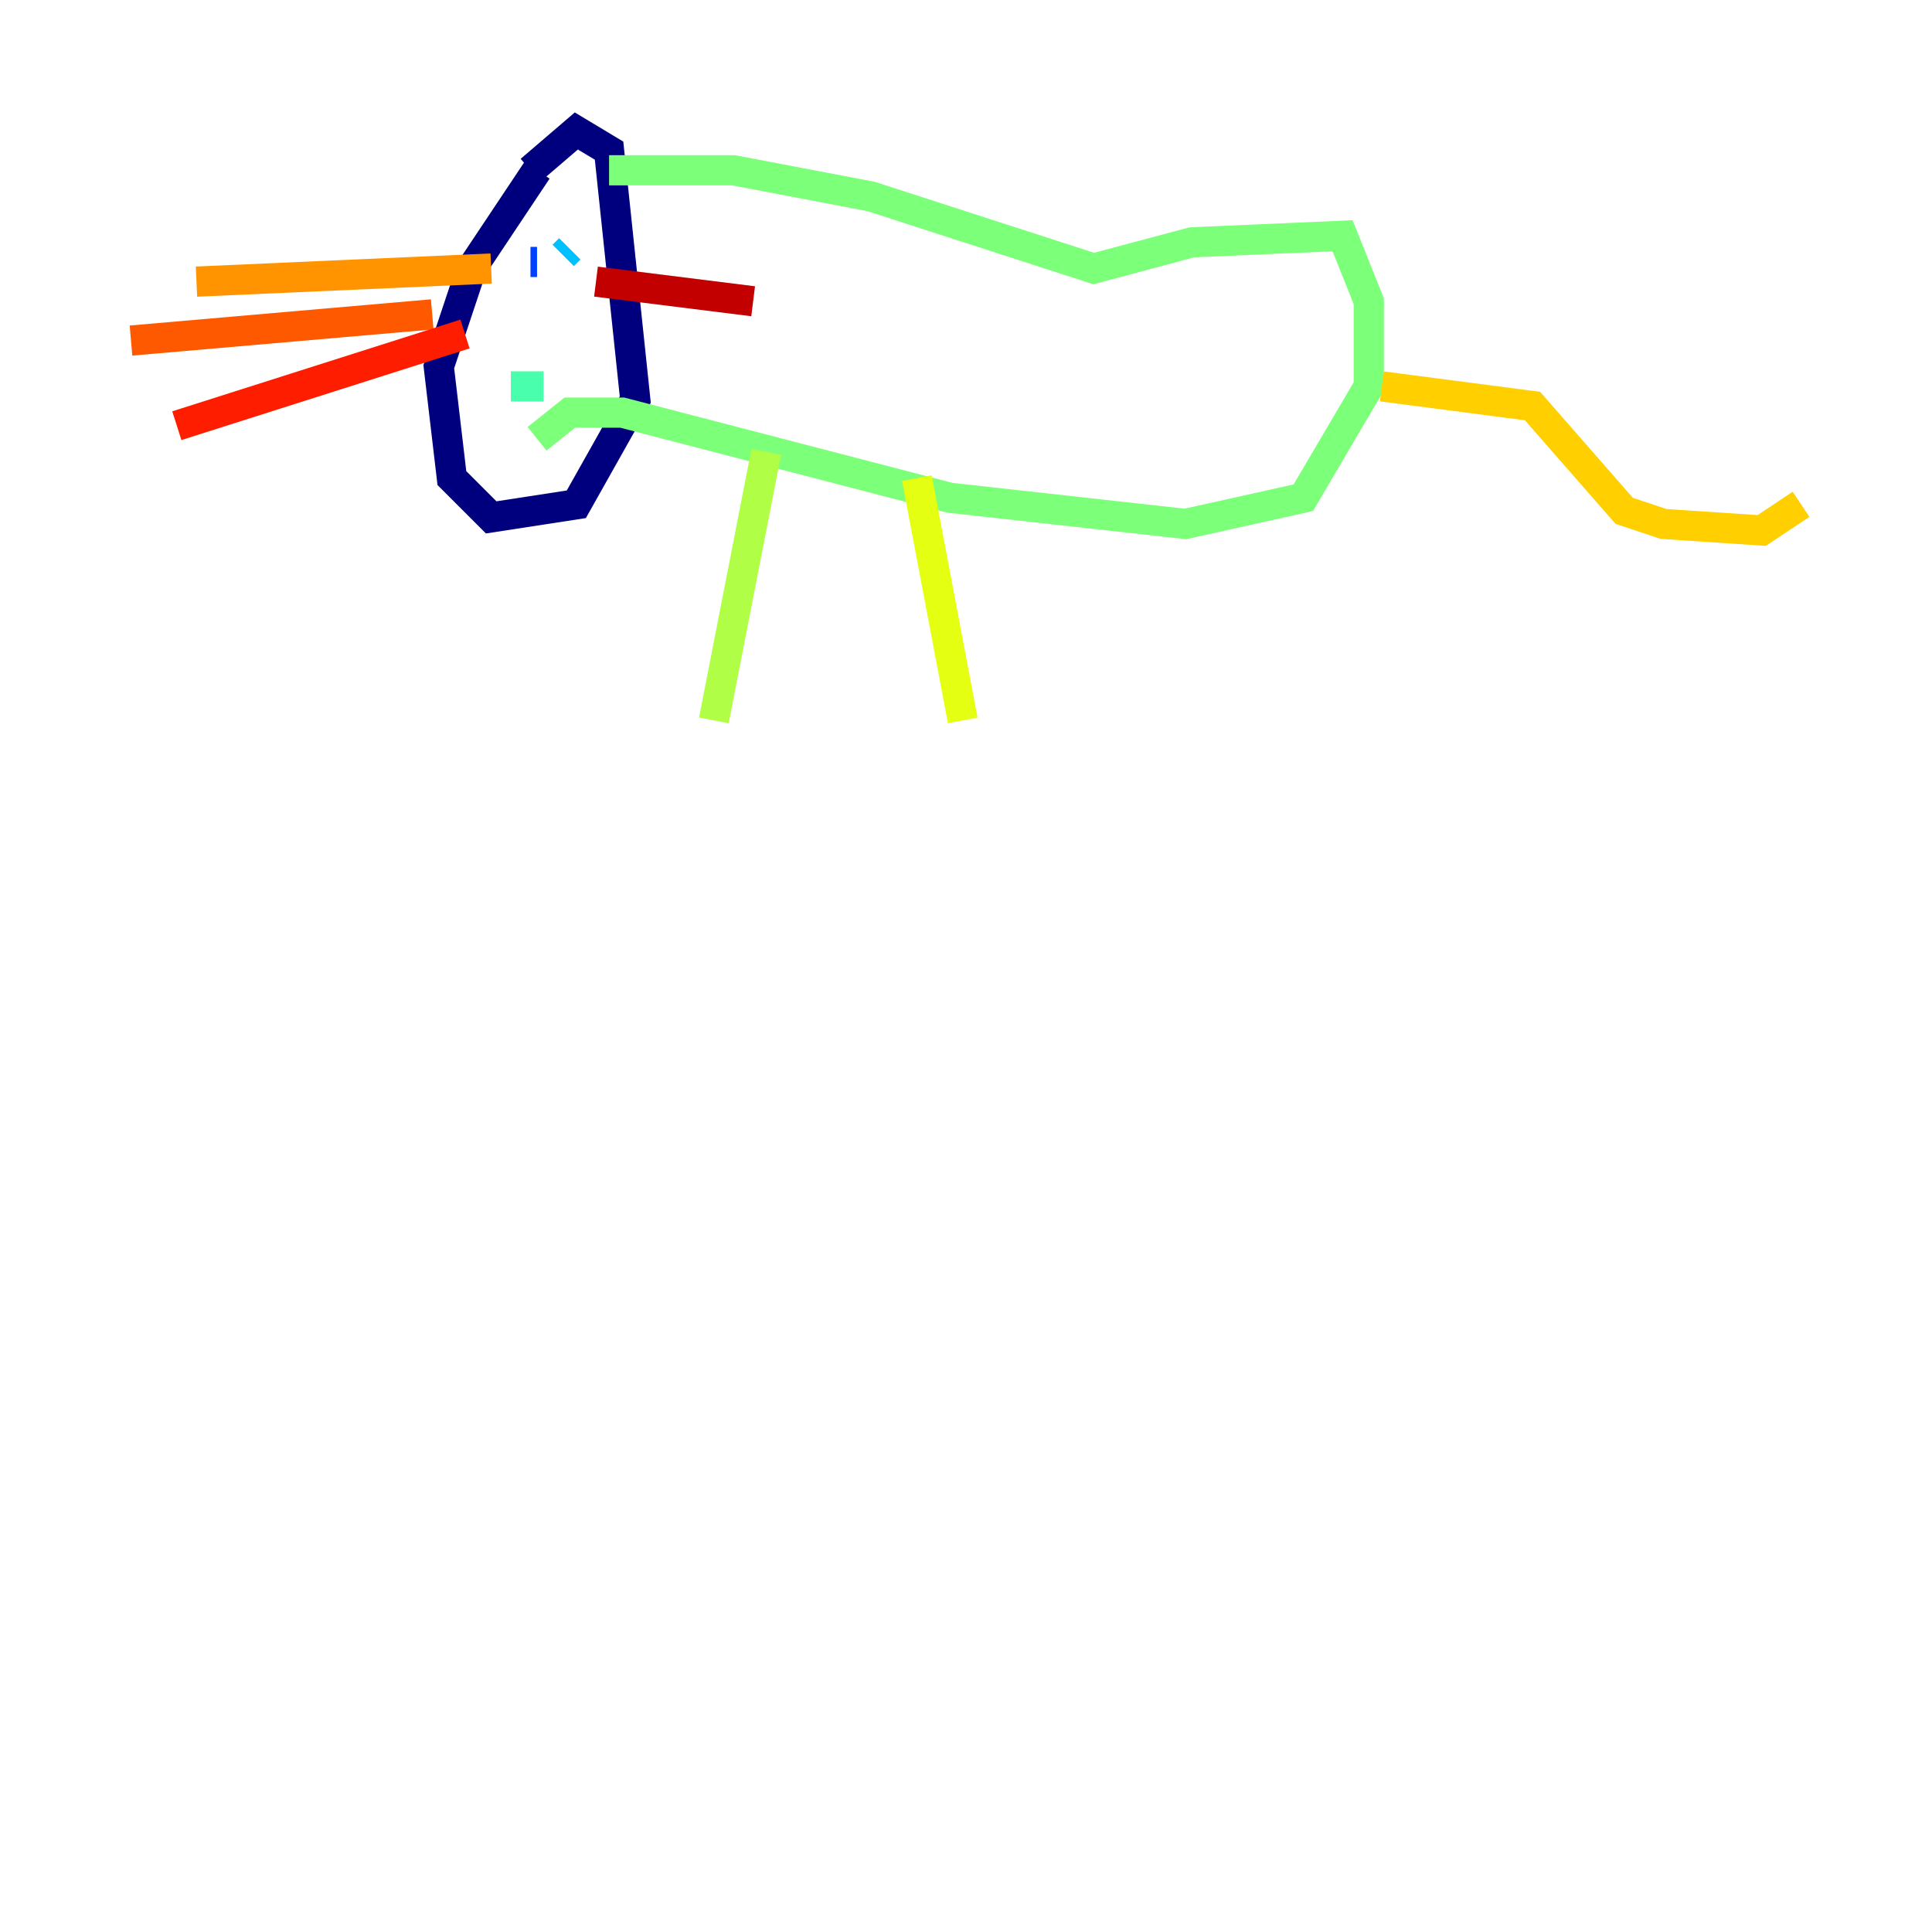 <?xml version="1.0" encoding="utf-8" ?>
<svg baseProfile="tiny" height="128" version="1.2" viewBox="0,0,128,128" width="128" xmlns="http://www.w3.org/2000/svg" xmlns:ev="http://www.w3.org/2001/xml-events" xmlns:xlink="http://www.w3.org/1999/xlink"><defs /><polyline fill="none" points="35.58,11.281 31.241,17.79 29.071,24.298 29.939,31.675 32.542,34.278 38.183,33.41 42.088,26.468 40.352,9.98 38.183,8.678 35.146,11.281" stroke="#00007f" stroke-width="2" /><polyline fill="none" points="35.146,16.922 35.146,16.922" stroke="#0000c8" stroke-width="2" /><polyline fill="none" points="38.183,16.922 38.183,16.922" stroke="#0000ff" stroke-width="2" /><polyline fill="none" points="35.58,17.356 35.146,17.356" stroke="#0040ff" stroke-width="2" /><polyline fill="none" points="31.241,19.091 31.241,19.091" stroke="#0080ff" stroke-width="2" /><polyline fill="none" points="37.315,16.922 37.749,16.488" stroke="#00c0ff" stroke-width="2" /><polyline fill="none" points="37.749,16.488 37.749,16.488" stroke="#15ffe1" stroke-width="2" /><polyline fill="none" points="33.844,25.6 36.014,25.6" stroke="#49ffad" stroke-width="2" /><polyline fill="none" points="40.352,11.281 48.597,11.281 57.709,13.017 72.461,17.79 78.969,16.054 88.949,15.62 90.685,19.959 90.685,25.6 86.346,32.976 78.536,34.712 62.915,32.976 41.22,27.336 37.749,27.336 35.58,29.071" stroke="#7cff79" stroke-width="2" /><polyline fill="none" points="50.766,29.939 47.295,47.729" stroke="#b0ff46" stroke-width="2" /><polyline fill="none" points="60.746,31.675 63.783,47.729" stroke="#e4ff12" stroke-width="2" /><polyline fill="none" points="91.552,25.6 101.532,26.902 107.607,33.844 110.21,34.712 116.719,35.146 119.322,33.41" stroke="#ffcf00" stroke-width="2" /><polyline fill="none" points="32.542,17.79 13.017,18.658" stroke="#ff9400" stroke-width="2" /><polyline fill="none" points="28.637,20.827 8.678,22.563" stroke="#ff5900" stroke-width="2" /><polyline fill="none" points="30.807,22.129 11.715,28.203" stroke="#ff1d00" stroke-width="2" /><polyline fill="none" points="39.485,18.658 49.898,19.959" stroke="#c30000" stroke-width="2" /><polyline fill="none" points="39.485,23.864 39.485,23.864" stroke="#7f0000" stroke-width="2" /></svg>